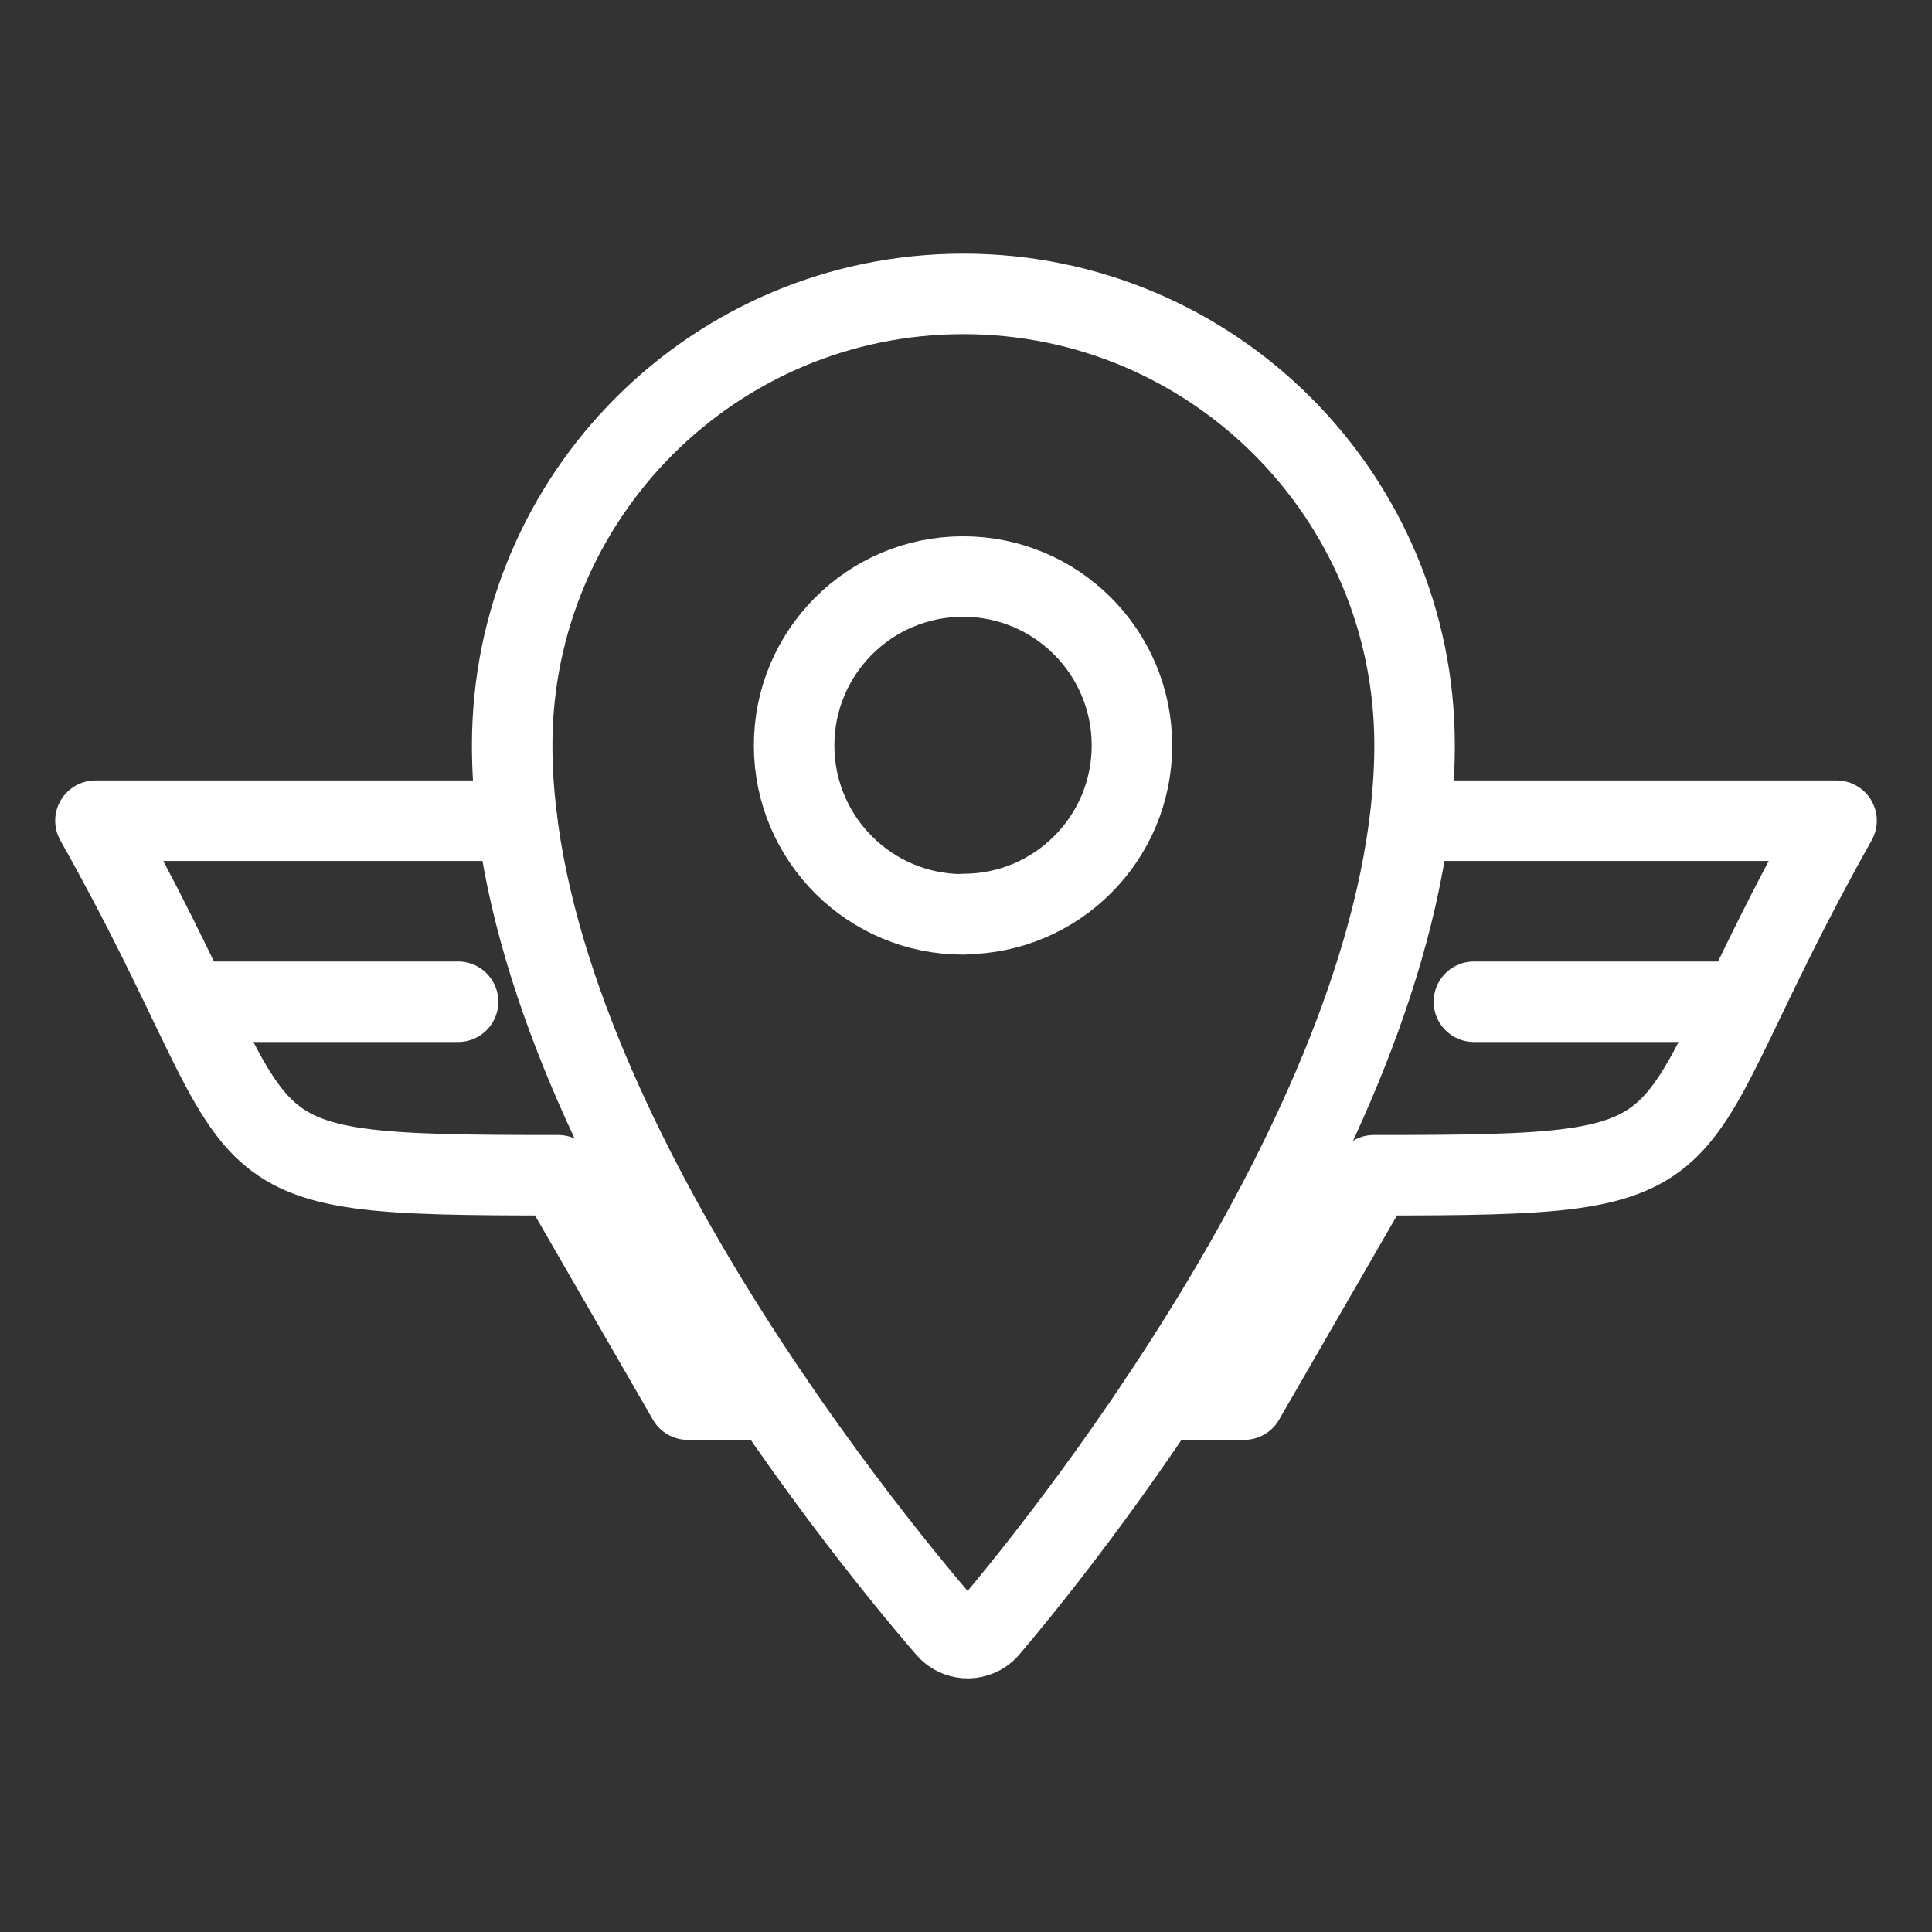<?xml version="1.0" encoding="UTF-8"?><svg id="a" xmlns="http://www.w3.org/2000/svg" viewBox="0 0 48 48"><rect x="0" y="0" width="48" height="48" fill="#333333" stroke="none"/><defs><style>.b{stroke-width:2px;fill:none;stroke:#fff;stroke-linecap:round;stroke-linejoin:round;}</style></defs><path class="b" d="m23.935,7.302c-6.191,0-11.21,5.019-11.21,11.21h0c0,8.778,8.564,19.363,10.799,21.95.248.286.68.317.966.07.025-.022.048-.045.07-.07,2.184-2.569,10.585-13.171,10.585-21.95,0-6.191-5.019-11.21-11.21-11.21h-0Zm0,15.415c-2.318.005-4.2-1.87-4.205-4.188-.005-2.318,1.87-4.2,4.188-4.205,2.318-.005,4.2,1.87,4.205,4.188,0,.003,0,.006,0,.009,0,2.313-1.875,4.188-4.188,4.188v.009Z"/><path class="b" d="m4.898,24.888h6.483m1.466-4.498H2.371c4.82,8.562,2.415,8.809,11.499,8.809l3.218,5.574h2.09"/><path class="b" d="m43.102,24.888h-6.483m-1.466-4.498h10.476c-4.82,8.562-2.415,8.809-11.499,8.809l-3.218,5.574h-2.09"/></svg>